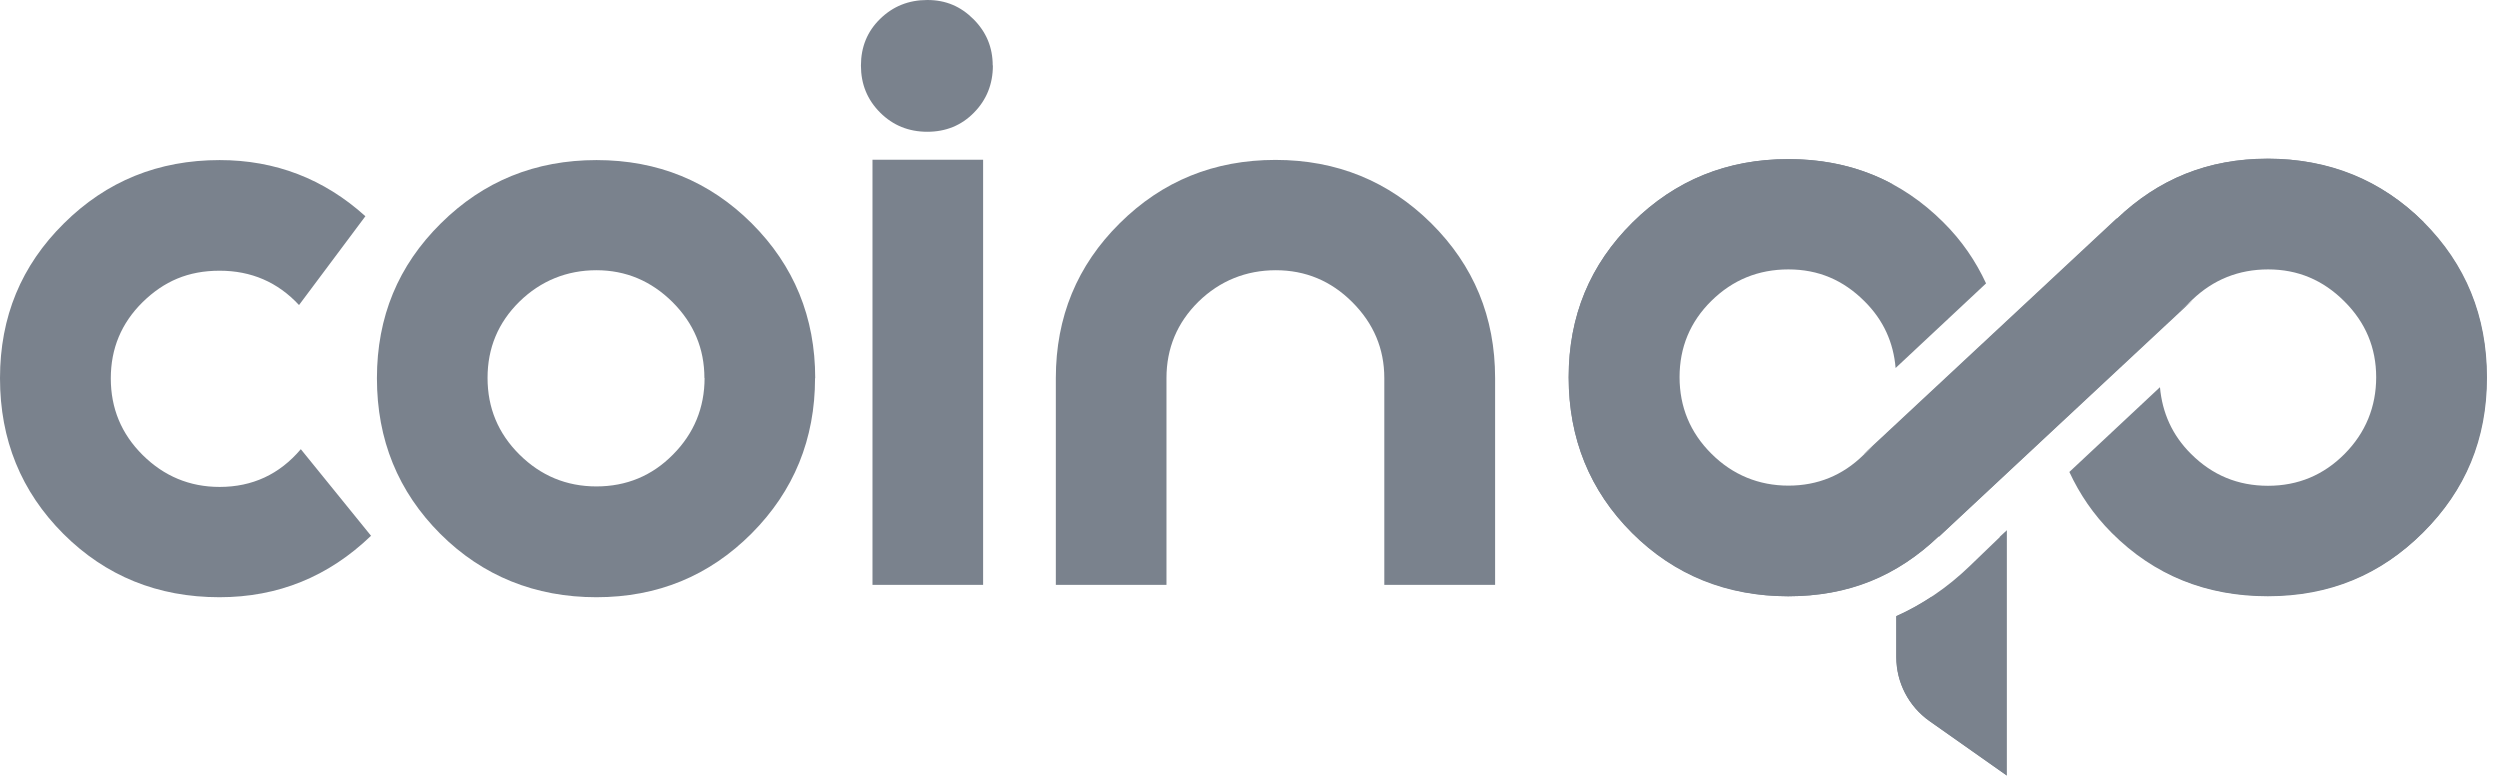 <svg width="144" height="45" viewBox="0 0 144 45" fill="none" xmlns="http://www.w3.org/2000/svg">
<path d="M21.375 30.858C18.92 33.219 16.015 34.4 12.641 34.4C9.09 34.4 6.091 33.182 3.655 30.755C1.218 28.318 0 25.329 0 21.787C0 18.245 1.228 15.293 3.683 12.866C6.138 10.43 9.127 9.221 12.651 9.221C15.855 9.221 18.657 10.298 21.047 12.454L17.224 17.57C15.996 16.249 14.469 15.593 12.651 15.593C10.833 15.593 9.446 16.202 8.218 17.401C6.991 18.61 6.382 20.072 6.382 21.796C6.382 23.521 6.991 24.992 8.218 26.21C9.446 27.428 10.926 28.047 12.651 28.047C14.534 28.047 16.099 27.325 17.327 25.873L21.384 30.877L21.375 30.858Z" fill="#7A828D"/>
<path d="M46.947 21.778C46.947 25.292 45.728 28.281 43.292 30.727C40.855 33.172 37.876 34.4 34.352 34.4C30.829 34.4 27.802 33.182 25.366 30.755C22.929 28.318 21.711 25.329 21.711 21.787C21.711 18.245 22.939 15.293 25.394 12.866C27.849 10.43 30.838 9.221 34.361 9.221C37.885 9.221 40.865 10.439 43.301 12.866C45.738 15.302 46.956 18.273 46.956 21.787L46.947 21.778ZM40.574 21.778C40.574 20.081 39.965 18.629 38.738 17.401C37.51 16.183 36.048 15.565 34.352 15.565C32.656 15.565 31.147 16.174 29.92 17.373C28.692 18.582 28.083 20.044 28.083 21.768C28.083 23.492 28.692 24.964 29.92 26.182C31.147 27.4 32.628 28.018 34.352 28.018C36.076 28.018 37.557 27.409 38.766 26.182C39.975 24.964 40.584 23.483 40.584 21.768L40.574 21.778Z" fill="#7A828D"/>
<path d="M57.19 3.776C57.19 4.845 56.824 5.754 56.103 6.485C55.381 7.225 54.481 7.59 53.413 7.59C52.345 7.59 51.436 7.225 50.696 6.485C49.955 5.744 49.59 4.845 49.59 3.776C49.59 2.708 49.955 1.809 50.696 1.087C51.436 0.365 52.336 0 53.413 0C54.491 0 55.343 0.375 56.074 1.106C56.815 1.846 57.18 2.736 57.18 3.767L57.19 3.776ZM56.627 33.688H50.255V9.202H56.627V33.688Z" fill="#7A828D"/>
<path d="M86.108 33.688H79.736V21.778C79.736 20.081 79.118 18.629 77.89 17.401C76.662 16.174 75.191 15.565 73.486 15.565C71.78 15.565 70.262 16.174 69.035 17.373C67.807 18.582 67.189 20.053 67.189 21.778V33.688H60.816V21.778C60.816 18.264 62.044 15.284 64.499 12.857C66.954 10.42 69.944 9.211 73.467 9.211C76.99 9.211 79.98 10.43 82.435 12.857C84.89 15.293 86.118 18.264 86.118 21.778V33.688H86.108Z" fill="#7A828D"/>
<path d="M115.192 30.933L113.44 32.62C112.156 33.857 110.75 34.803 109.223 35.487V37.849C109.223 39.311 109.935 40.679 111.125 41.522L115.595 44.671V30.54L115.182 30.924L115.192 30.933Z" fill="#7A828D"/>
<path d="M139.595 12.791C137.159 10.355 134.179 9.146 130.655 9.146C127.132 9.146 124.339 10.317 121.931 12.604L107.322 26.22C106.132 27.382 104.698 27.972 103.012 27.972C101.325 27.972 99.807 27.363 98.579 26.135C97.352 24.917 96.743 23.436 96.743 21.722C96.743 20.007 97.352 18.535 98.579 17.327C99.807 16.118 101.287 15.518 103.012 15.518C104.736 15.518 106.169 16.127 107.397 17.355C108.493 18.442 109.065 19.735 109.187 21.197L114.397 16.324C113.807 15.05 113.01 13.869 111.942 12.81C109.505 10.374 106.526 9.165 103.002 9.165C99.479 9.165 96.489 10.383 94.034 12.81C91.579 15.246 90.352 18.217 90.352 21.731C90.352 25.245 91.57 28.272 94.006 30.699C96.443 33.135 99.441 34.344 102.993 34.344C106.544 34.344 109.281 33.173 111.67 30.886L111.689 30.905L126.279 17.261C127.488 16.108 128.941 15.518 130.646 15.518C132.352 15.518 133.804 16.127 135.032 17.355C136.259 18.573 136.868 20.035 136.868 21.731C136.868 23.427 136.259 24.926 135.05 26.145C133.841 27.363 132.37 27.981 130.637 27.981C128.903 27.981 127.432 27.372 126.204 26.145C125.117 25.067 124.546 23.774 124.414 22.303L119.195 27.185C119.785 28.459 120.582 29.64 121.641 30.699C124.077 33.135 127.076 34.344 130.627 34.344C134.179 34.344 137.131 33.117 139.567 30.671C142.003 28.225 143.222 25.236 143.222 21.722C143.222 18.208 142.003 15.228 139.567 12.801L139.595 12.791Z" fill="#7A828D"/>
<path d="M111.678 30.887C109.288 33.173 106.402 34.344 103.001 34.344C99.599 34.344 96.45 33.126 94.014 30.699C91.578 28.263 90.359 25.273 90.359 21.731C90.359 18.189 91.587 15.237 94.042 12.81C96.497 10.374 99.487 9.165 103.01 9.165C105.231 9.165 107.227 9.643 109.017 10.608C108.145 10.355 107.227 10.224 106.271 10.224C100.752 10.224 96.282 14.694 96.282 20.213C96.282 25.733 100.752 30.203 106.271 30.203C107.686 30.203 109.11 30.043 110.254 29.378C114.592 26.848 126.296 17.29 126.296 17.29L111.687 30.905L111.678 30.887Z" fill="#7A828D"/>
<path d="M121.931 12.595C124.321 10.308 127.207 9.137 130.608 9.137C134.01 9.137 137.158 10.355 139.595 12.782C142.031 15.218 143.25 18.208 143.25 21.75C143.25 25.292 142.022 28.244 139.567 30.671C137.112 33.107 134.122 34.316 130.599 34.316C128.378 34.316 126.382 33.838 124.592 32.873C125.464 33.126 126.382 33.257 127.338 33.257C132.857 33.257 137.327 28.787 137.327 23.268C137.327 17.748 132.857 13.279 127.338 13.279C125.923 13.279 124.499 13.438 123.355 14.103C119.017 16.633 107.312 26.192 107.312 26.192L121.922 12.576L121.931 12.595Z" fill="#7A828D"/>
<path d="M115.607 44.68L111.137 41.532C109.947 40.688 109.234 39.32 109.234 37.858V35.497C109.928 35.188 110.593 34.813 111.24 34.391V36.218C111.24 38.027 111.727 39.723 112.542 40.773L115.607 44.68Z" fill="#7A828D"/>
</svg>
